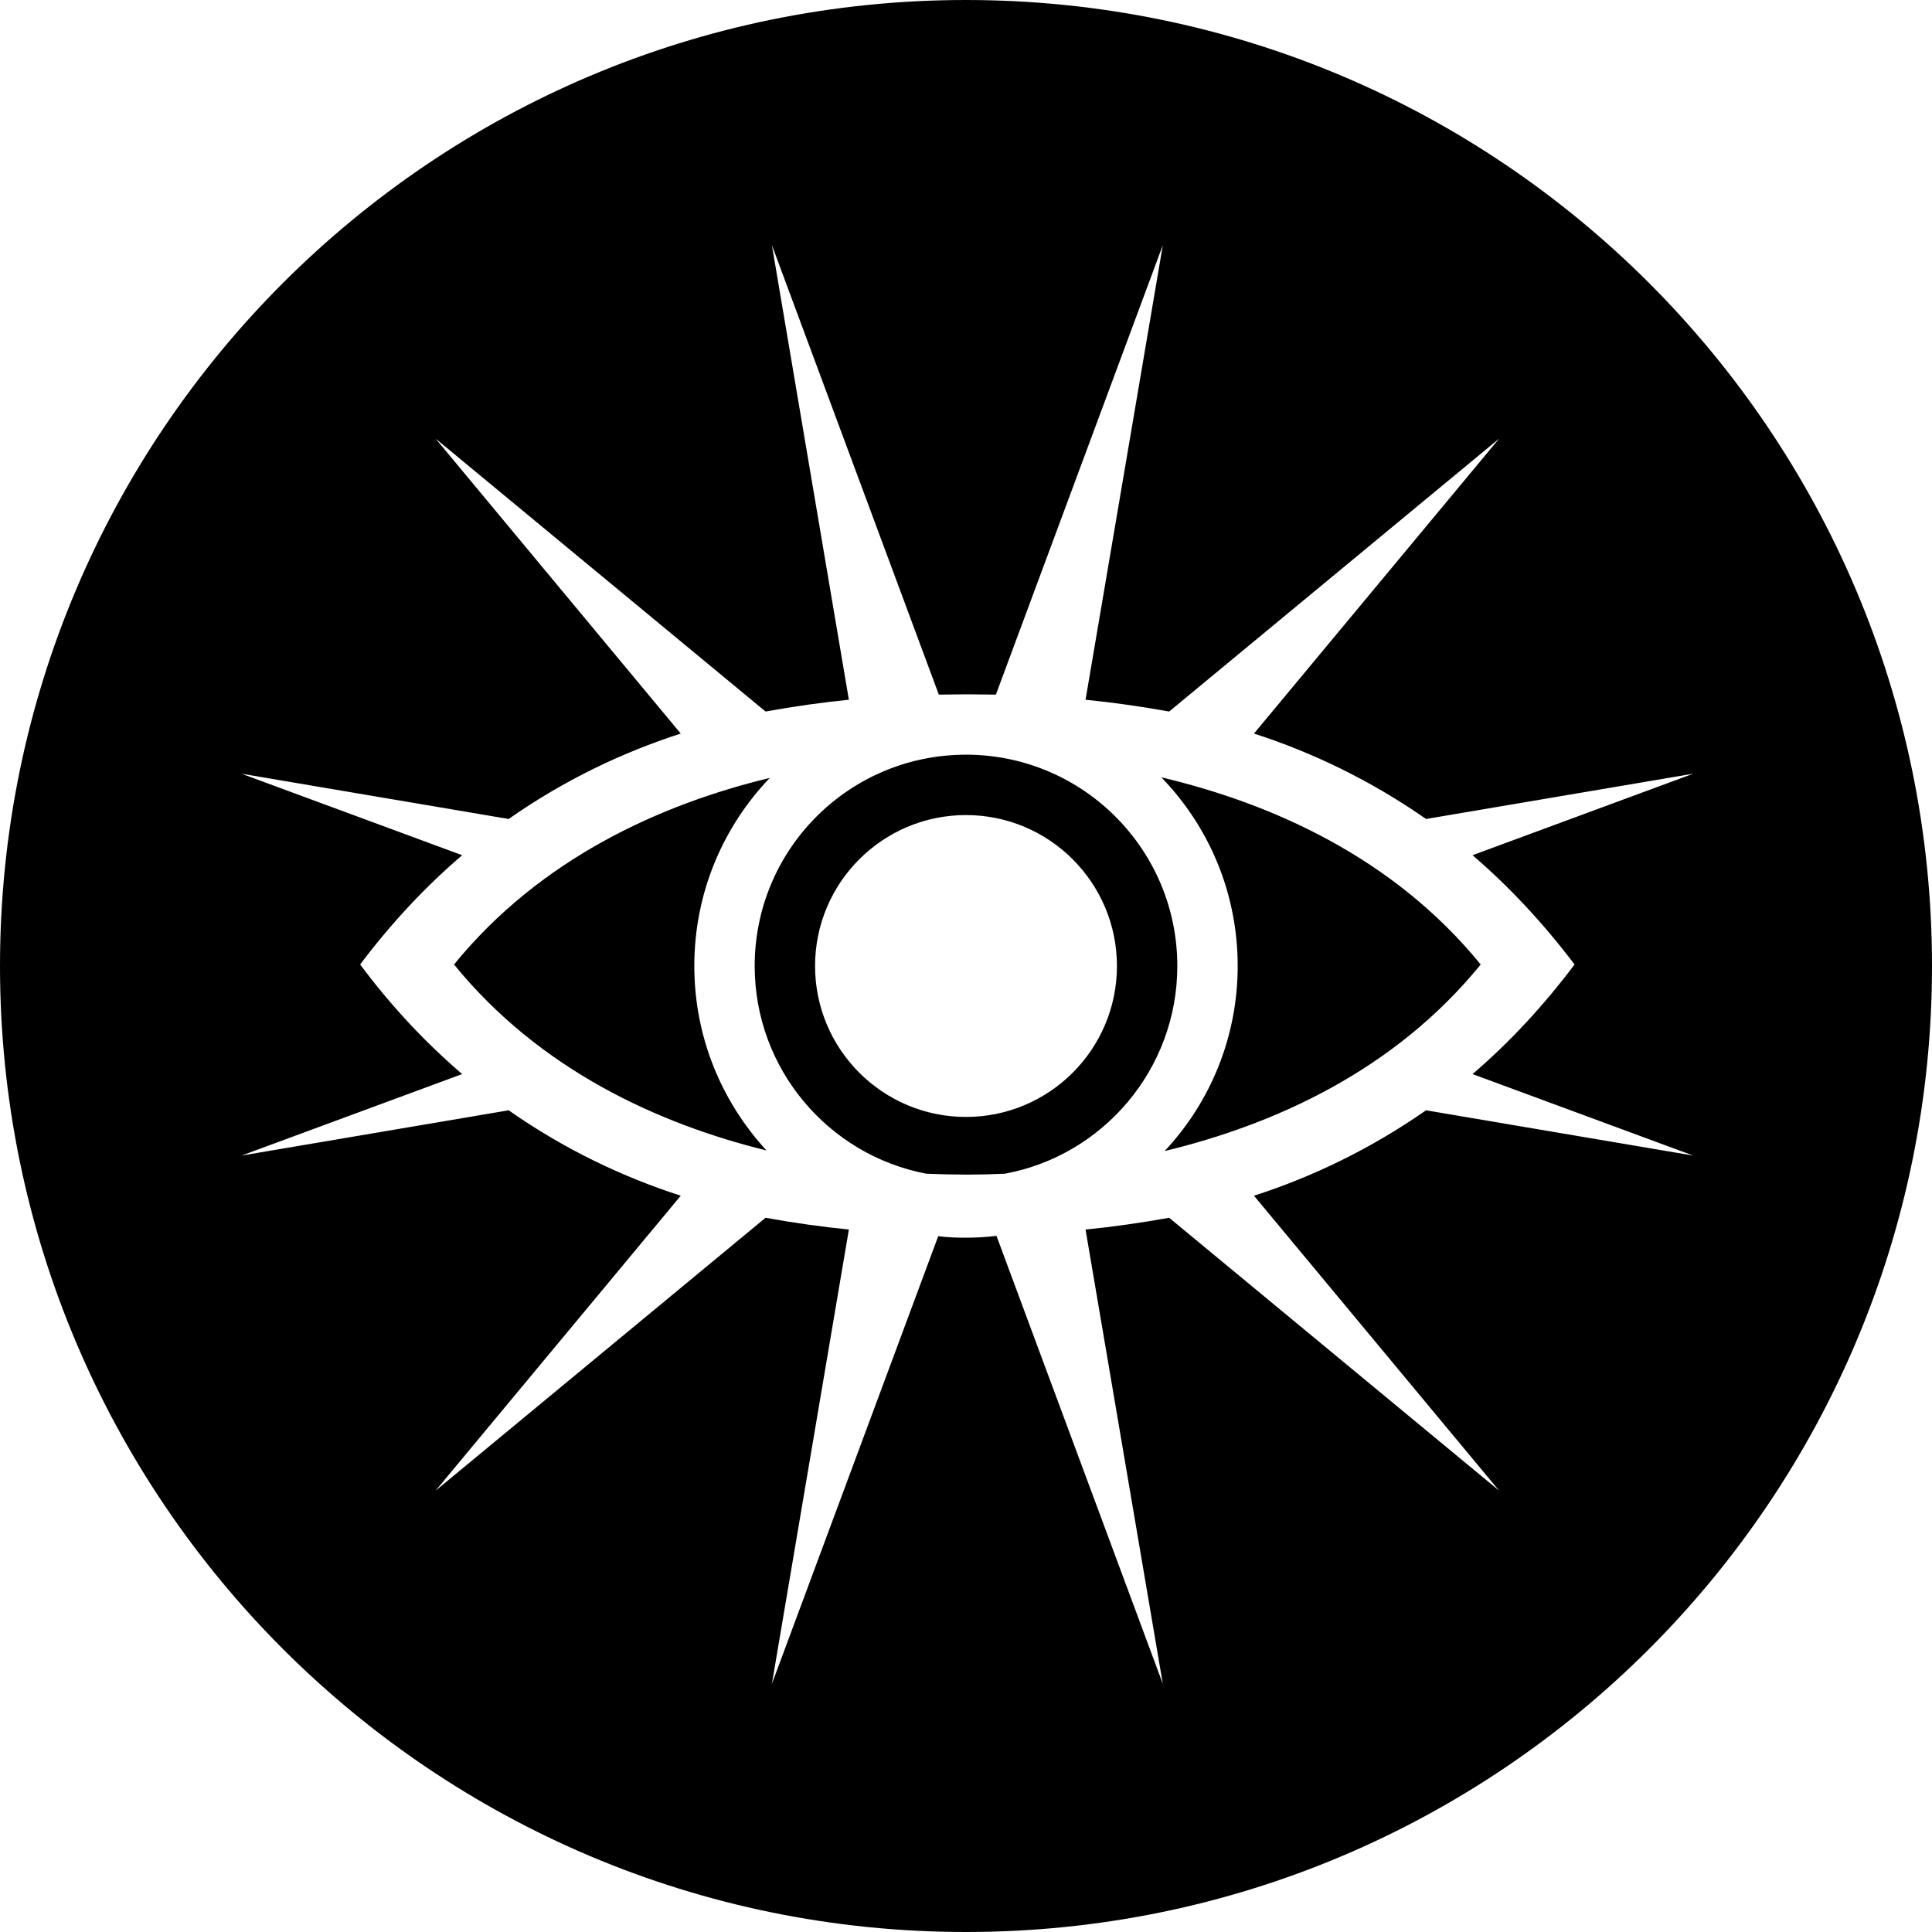 <?xml version="1.0" encoding="UTF-8"?>
<!DOCTYPE svg PUBLIC "-//W3C//DTD SVG 1.1//EN" "http://www.w3.org/Graphics/SVG/1.1/DTD/svg11.dtd">
<!-- Creator: CorelDRAW X7 -->
<svg xmlns="http://www.w3.org/2000/svg" xml:space="preserve" width="64px" height="64px" version="1.1" style="shape-rendering:geometricPrecision; text-rendering:geometricPrecision; image-rendering:optimizeQuality; fill-rule:evenodd; clip-rule:evenodd"
viewBox="0 0 6400 6400"
 xmlns:xlink="http://www.w3.org/1999/xlink">
 <defs>
  <style type="text/css">
   <![CDATA[
    .fil0 {fill:black}
   ]]>
  </style>
 </defs>
 <g id="Camada_x0020_1">
  <path class="fil0" d="M3200 0c1767,0 3200,1433 3200,3200 0,1767 -1433,3200 -3200,3200 -1767,0 -3200,-1433 -3200,-3200 0,-1767 1433,-3200 3200,-3200zm647 2575c157,162 253,382 253,625 0,237 -92,453 -242,613 361,-87 760,-265 1047,-618 -290,-356 -694,-534 -1058,-620zm-546 1519c-33,4 -67,6 -101,6 -31,0 -62,-1 -92,-5l-551 1483 255 -1505c-90,-9 -182,-22 -276,-39l-1093 904 812 -977c-192,-62 -386,-154 -570,-283l-885 150 731 -270c-118,-101 -232,-221 -338,-363 106,-141 220,-261 338,-362l-731 -270 885 150c184,-129 378,-221 570,-283l-812 -977 1093 904c94,-17 186,-30 276,-39l-255 -1506 553 1489 90 -1 4 0 5 0 90 1 553 -1489 -256 1506c91,9 182,22 277,39l1093 -904 -812 977c192,62 385,154 570,283l885 -150 -731 270c118,101 231,221 338,362 -107,142 -220,262 -338,363l731 270 -885 -150c-185,129 -378,221 -570,283l812 977 -1093 -904c-95,17 -186,30 -277,39l256 1505 -551 -1484zm-762 -283c-148,-161 -239,-375 -239,-611 0,-242 95,-461 250,-623 -361,87 -759,266 -1046,618 284,349 677,528 1035,616zm790 77c-43,2 -83,3 -120,3l-5 0 -4 0c-40,0 -85,-1 -132,-3 -324,-62 -568,-347 -568,-688 0,-387 313,-700 700,-700l4 0 5 0c382,5 691,316 691,700 0,342 -246,628 -571,688zm-129 -1188c276,0 500,224 500,500 0,276 -224,500 -500,500 -276,0 -500,-224 -500,-500 0,-276 224,-500 500,-500z"/>
 </g>
</svg>
